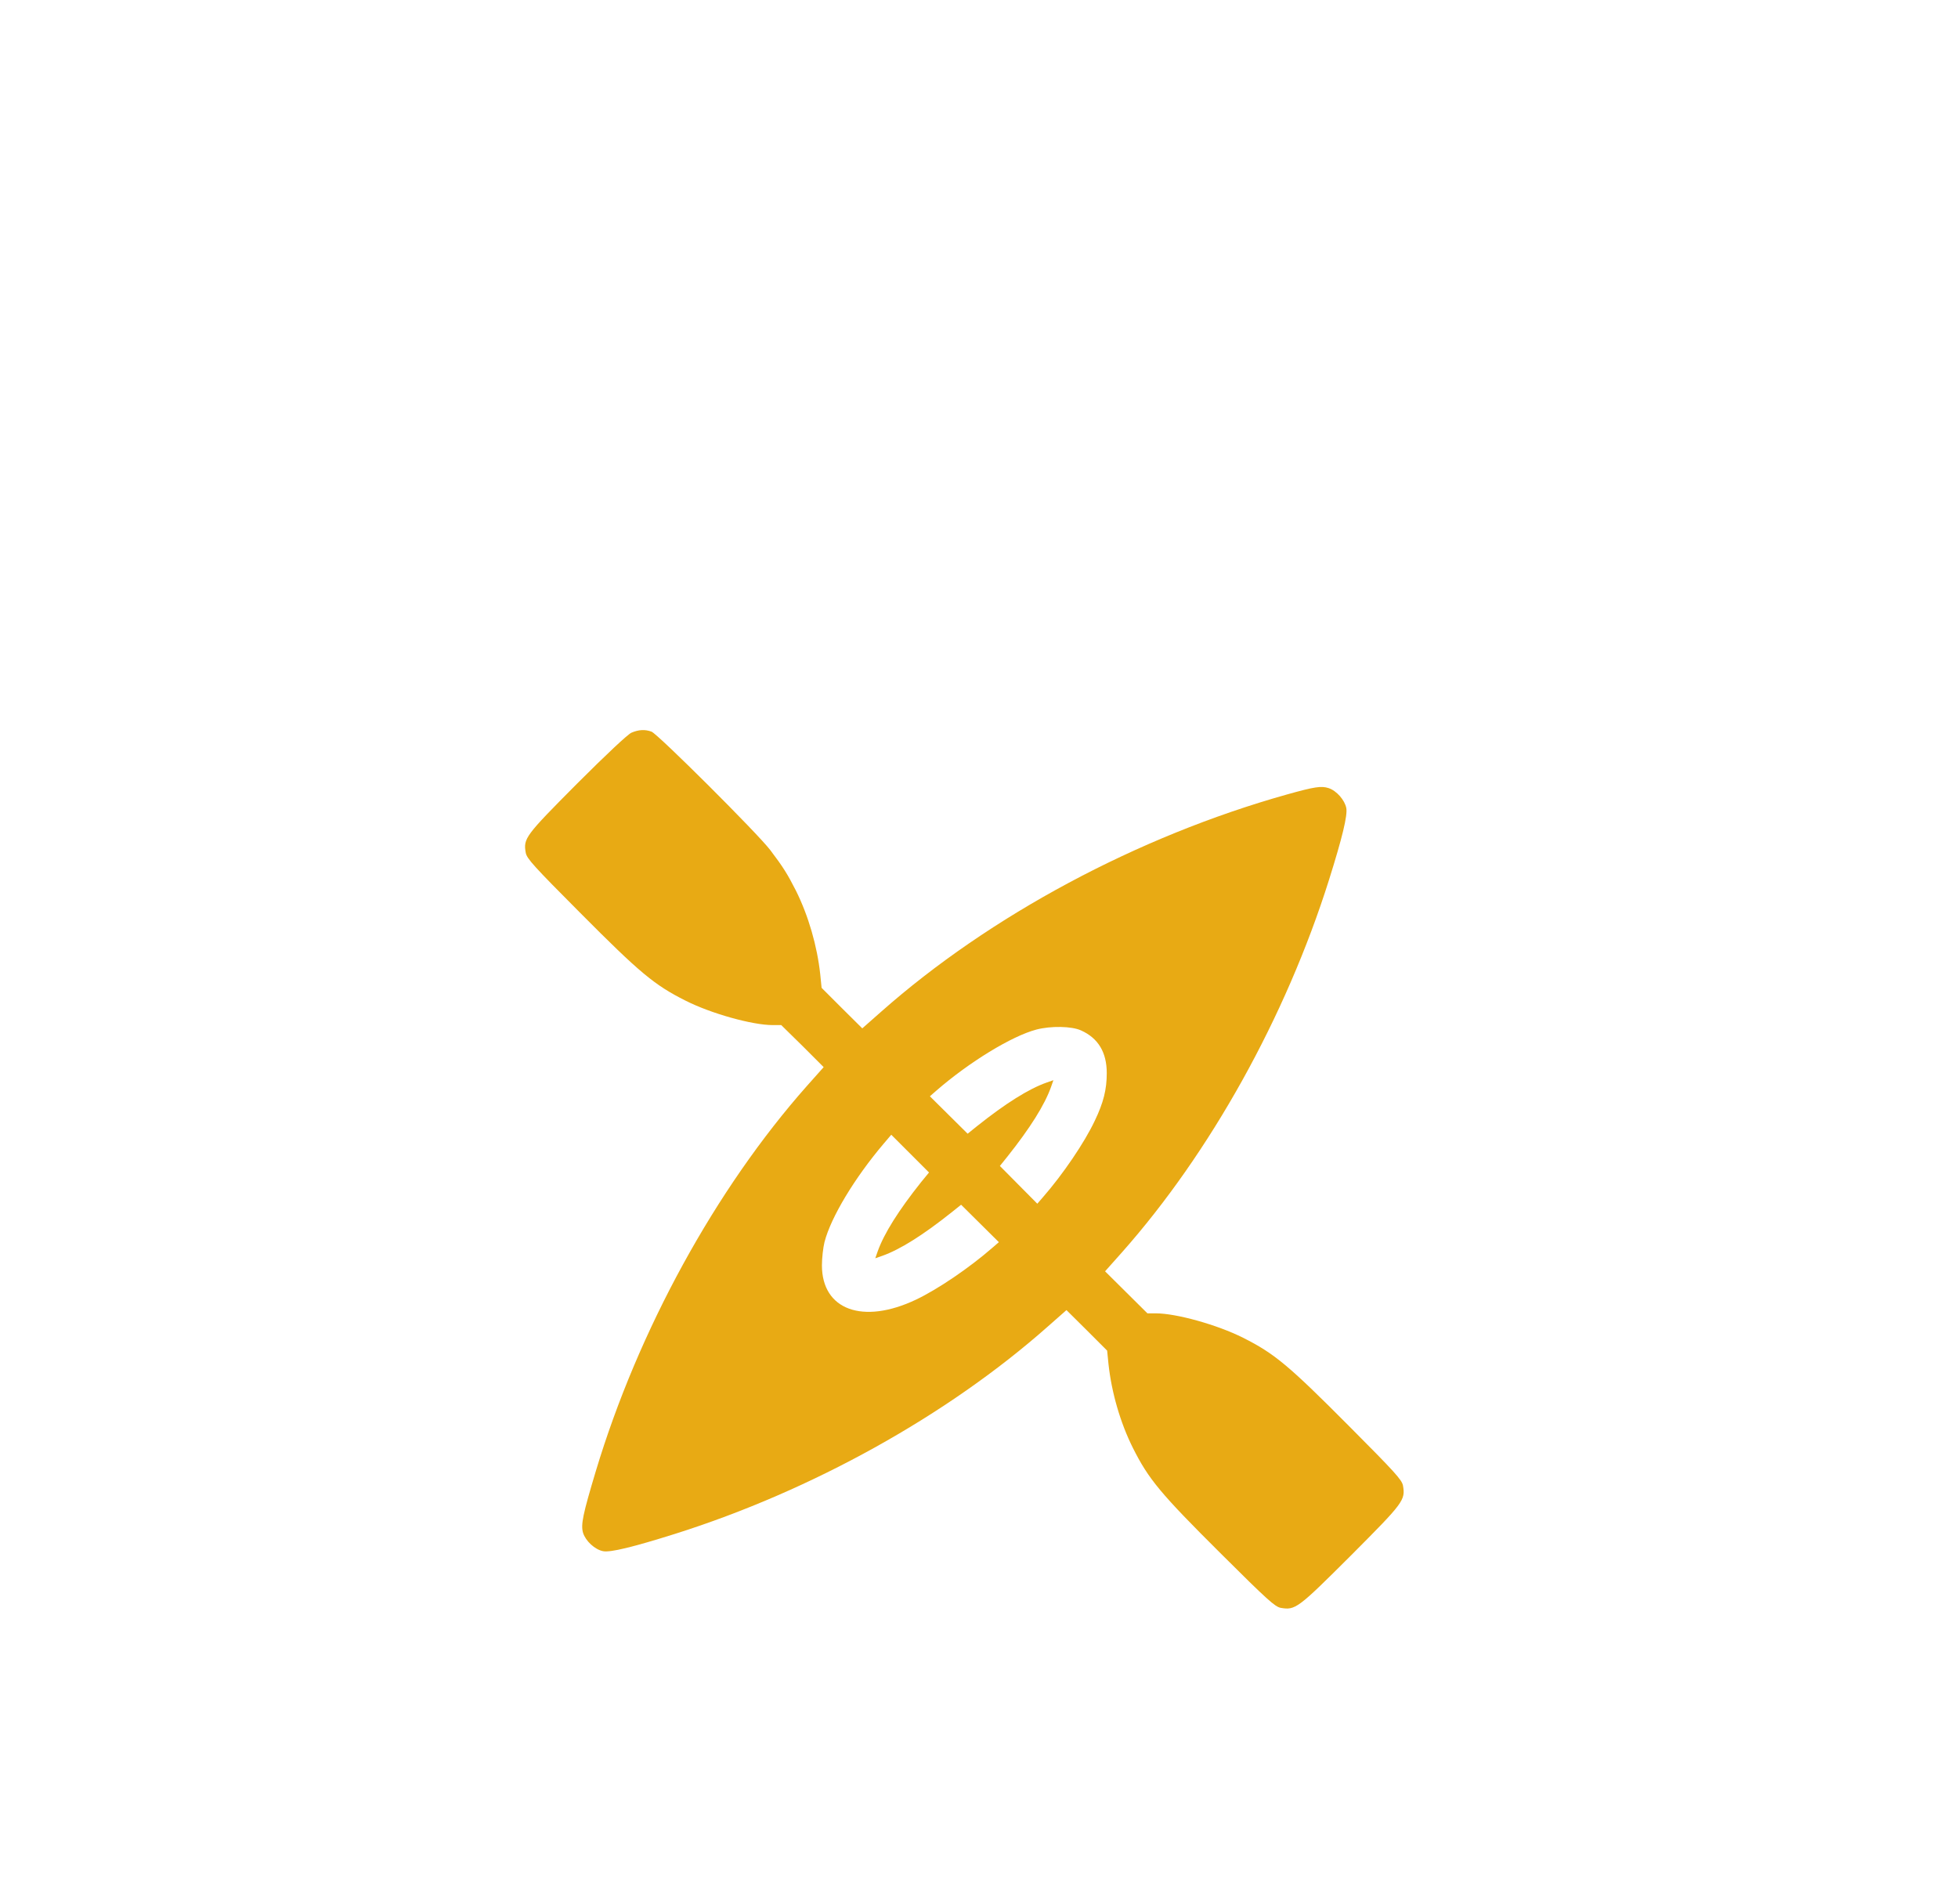 <svg width="36" height="35" viewBox="0 0 36 35" fill="none" xmlns="http://www.w3.org/2000/svg">
    <rect x="0.231" width="35" height="35" rx="5" fill="white" />
    <g filter="url(#filter0_d_29_129)">
        <path
            d="M11.61 9.471C11.544 9.499 11.15 9.868 10.61 10.408C9.654 11.37 9.619 11.414 9.667 11.682C9.689 11.787 9.809 11.922 10.658 12.774C11.768 13.891 12.03 14.109 12.607 14.399C13.077 14.636 13.834 14.847 14.207 14.847H14.364L14.756 15.232L15.144 15.62L14.835 15.967C13.159 17.86 11.736 20.453 10.954 23.05C10.717 23.841 10.676 24.031 10.72 24.182C10.768 24.334 10.938 24.491 11.09 24.52C11.225 24.545 11.639 24.444 12.412 24.201C14.929 23.406 17.422 22.021 19.261 20.393L19.608 20.087L19.983 20.459L20.356 20.832L20.381 21.081C20.438 21.605 20.599 22.16 20.829 22.62C21.119 23.198 21.337 23.46 22.453 24.57C23.305 25.419 23.441 25.539 23.545 25.561C23.817 25.608 23.858 25.577 24.835 24.602C25.81 23.624 25.842 23.583 25.795 23.311C25.773 23.207 25.653 23.072 24.804 22.22C23.693 21.103 23.432 20.885 22.854 20.595C22.384 20.358 21.627 20.147 21.255 20.147H21.097L20.706 19.759L20.318 19.374L20.627 19.027C22.252 17.194 23.64 14.699 24.435 12.178C24.678 11.405 24.779 10.992 24.753 10.856C24.725 10.711 24.574 10.537 24.428 10.49C24.293 10.446 24.17 10.465 23.662 10.607C20.917 11.377 18.195 12.837 16.201 14.601L15.854 14.907L15.478 14.534L15.106 14.162L15.081 13.913C15.024 13.389 14.863 12.834 14.633 12.373C14.481 12.074 14.399 11.941 14.162 11.629C13.932 11.326 12.096 9.496 11.979 9.452C11.86 9.408 11.743 9.414 11.61 9.471ZM19.876 14.945C20.192 15.087 20.349 15.348 20.349 15.73C20.349 16.03 20.289 16.273 20.128 16.607C19.939 17.008 19.542 17.592 19.176 18.011L19.072 18.131L18.728 17.784L18.384 17.437L18.523 17.264C18.942 16.737 19.207 16.314 19.324 15.986L19.368 15.86L19.242 15.904C18.914 16.02 18.491 16.285 17.964 16.705L17.791 16.844L17.444 16.5L17.097 16.156L17.216 16.052C17.819 15.528 18.601 15.049 19.056 14.929C19.321 14.86 19.703 14.866 19.876 14.945ZM16.939 17.73C16.519 18.257 16.254 18.68 16.137 19.008L16.093 19.134L16.22 19.09C16.548 18.974 16.97 18.709 17.497 18.289L17.671 18.15L18.018 18.494L18.365 18.838L18.245 18.942C17.825 19.308 17.242 19.705 16.841 19.895C15.866 20.358 15.112 20.084 15.112 19.264C15.112 19.131 15.134 18.939 15.159 18.838C15.276 18.38 15.715 17.655 16.245 17.03L16.387 16.863L16.734 17.21L17.081 17.557L16.939 17.73Z"
            fill="#E8AA14" />
    </g>
    <defs>
        <filter id="filter0_d_29_129" x="5.654" y="9.423" width="24.154" height="24.151"
            filterUnits="userSpaceOnUse" color-interpolation-filters="sRGB">
            <feFlood flood-opacity="0" result="BackgroundImageFix" />
            <feColorMatrix in="SourceAlpha" type="matrix" values="0 0 0 0 0 0 0 0 0 0 0 0 0 0 0 0 0 0 127 0"
                result="hardAlpha" />
            <feOffset dy="4" />
            <feGaussianBlur stdDeviation="2" />
            <feComposite in2="hardAlpha" operator="out" />
            <feColorMatrix type="matrix" values="0 0 0 0 0 0 0 0 0 0 0 0 0 0 0 0 0 0 0.25 0" />
            <feBlend mode="normal" in2="BackgroundImageFix" result="effect1_dropShadow_29_129" />
            <feBlend mode="normal" in="SourceGraphic" in2="effect1_dropShadow_29_129" result="shape" />
        </filter>
    </defs>
</svg>